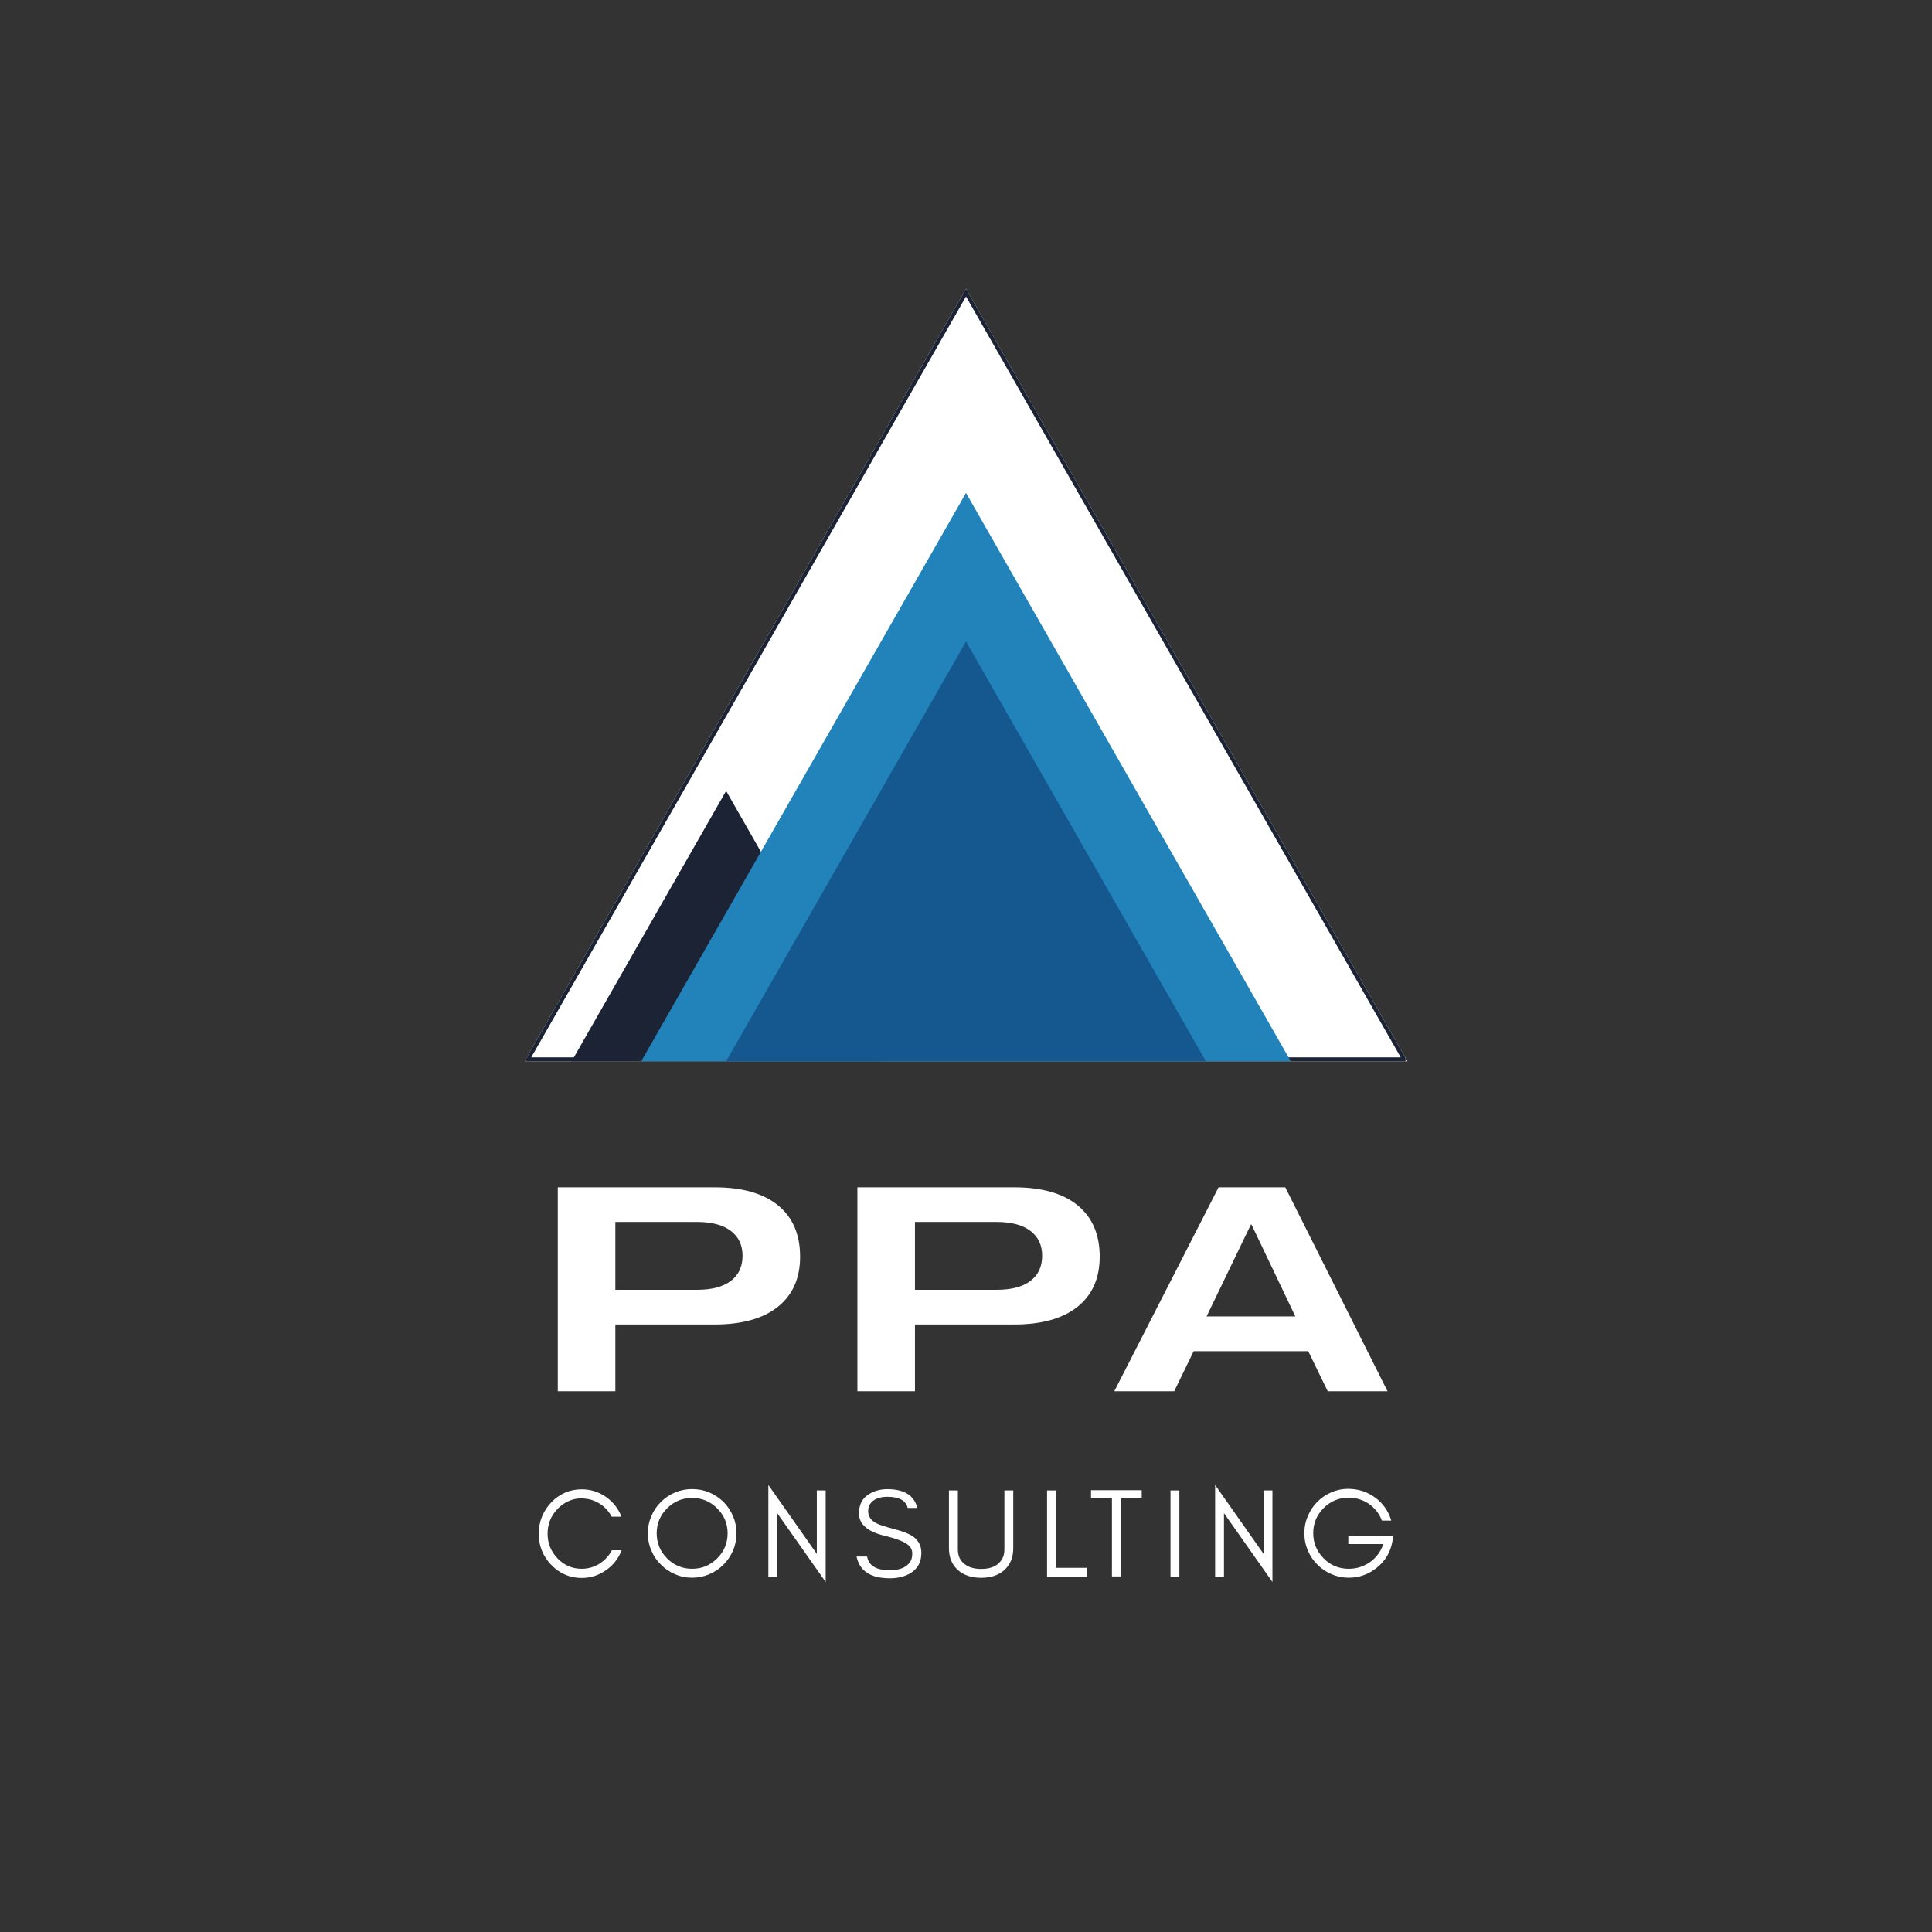 <svg xmlns="http://www.w3.org/2000/svg" xmlns:xlink="http://www.w3.org/1999/xlink" width="500" zoomAndPan="magnify" viewBox="0 0 375 375" height="500" preserveAspectRatio="xMidYMid meet" version="1.0"><rect x="0" y="0" width="375" height="375" fill="#333333" stroke="none"/><defs><g/><clipPath id="e5d8bda9f3"><path d="M 101.816 56.043 L 273.434 56.043 L 273.434 205.988 L 101.816 205.988 Z M 101.816 56.043 " clip-rule="nonzero"/></clipPath><clipPath id="c308cbb21d"><path d="M 187.5 56.043 L 273.184 205.988 L 101.816 205.988 Z M 187.5 56.043 " clip-rule="nonzero"/></clipPath><clipPath id="b15b993308"><path d="M 0.816 0.043 L 172.359 0.043 L 172.359 149.988 L 0.816 149.988 Z M 0.816 0.043 " clip-rule="nonzero"/></clipPath><clipPath id="6adc6c904e"><path d="M 86.5 0.043 L 172.184 149.988 L 0.816 149.988 Z M 86.5 0.043 " clip-rule="nonzero"/></clipPath><clipPath id="0db3d8aa80"><rect x="0" width="173" y="0" height="150"/></clipPath><clipPath id="9a9981bfa9"><path d="M 101.816 56.043 L 272.816 56.043 L 272.816 205.984 L 101.816 205.984 Z M 101.816 56.043 " clip-rule="nonzero"/></clipPath><clipPath id="7e343a8a26"><path d="M 187.5 56.043 L 273.18 205.984 L 101.816 205.984 Z M 187.5 56.043 " clip-rule="nonzero"/></clipPath><clipPath id="042c96d4f2"><path d="M 110.953 153.512 L 171 153.512 L 171 205.988 L 110.953 205.988 Z M 110.953 153.512 " clip-rule="nonzero"/></clipPath><clipPath id="3ba8ab0607"><path d="M 140.941 153.512 L 170.926 205.988 L 110.953 205.988 Z M 140.941 153.512 " clip-rule="nonzero"/></clipPath><clipPath id="d82b70c0b7"><path d="M 0.953 0.512 L 61 0.512 L 61 52.988 L 0.953 52.988 Z M 0.953 0.512 " clip-rule="nonzero"/></clipPath><clipPath id="d8057e3406"><path d="M 30.941 0.512 L 60.926 52.988 L 0.953 52.988 Z M 30.941 0.512 " clip-rule="nonzero"/></clipPath><clipPath id="e37aadca26"><rect x="0" width="61" y="0" height="53"/></clipPath><clipPath id="9d3ad72cd4"><path d="M 124.457 95.668 L 250.727 95.668 L 250.727 205.988 L 124.457 205.988 Z M 124.457 95.668 " clip-rule="nonzero"/></clipPath><clipPath id="9f3e96211f"><path d="M 187.5 95.668 L 250.543 205.988 L 124.457 205.988 Z M 187.5 95.668 " clip-rule="nonzero"/></clipPath><clipPath id="10865a45ca"><path d="M 0.457 0.668 L 126.559 0.668 L 126.559 110.988 L 0.457 110.988 Z M 0.457 0.668 " clip-rule="nonzero"/></clipPath><clipPath id="6d027e40dd"><path d="M 63.5 0.668 L 126.543 110.988 L 0.457 110.988 Z M 63.5 0.668 " clip-rule="nonzero"/></clipPath><clipPath id="ca67b9c175"><rect x="0" width="127" y="0" height="111"/></clipPath><clipPath id="e2307db0cf"><path d="M 140.941 124.508 L 234.195 124.508 L 234.195 205.988 L 140.941 205.988 Z M 140.941 124.508 " clip-rule="nonzero"/></clipPath><clipPath id="a755fc550d"><path d="M 187.5 124.508 L 234.059 205.988 L 140.941 205.988 Z M 187.5 124.508 " clip-rule="nonzero"/></clipPath><clipPath id="3988d51062"><path d="M 0.941 0.508 L 94.195 0.508 L 94.195 81.988 L 0.941 81.988 Z M 0.941 0.508 " clip-rule="nonzero"/></clipPath><clipPath id="bdf6c2a919"><path d="M 47.5 0.508 L 94.059 81.988 L 0.941 81.988 Z M 47.5 0.508 " clip-rule="nonzero"/></clipPath><clipPath id="52688bd5d1"><rect x="0" width="95" y="0" height="82"/></clipPath><clipPath id="ab6f9e3145"><rect x="0" width="172" y="0" height="57"/></clipPath><clipPath id="eae6d90227"><rect x="0" width="173" y="0" height="30"/></clipPath></defs><g clip-path="url(#e5d8bda9f3)"><g clip-path="url(#c308cbb21d)"><g transform="matrix(1, 0, 0, 1, 101, 56)"><g clip-path="url(#0db3d8aa80)"><g clip-path="url(#b15b993308)"><g clip-path="url(#6adc6c904e)"><path fill="#ffffff" d="M 0.816 0.043 L 172.434 0.043 L 172.434 149.988 L 0.816 149.988 Z M 0.816 0.043 " fill-opacity="1" fill-rule="nonzero"/></g></g></g></g></g></g><g clip-path="url(#9a9981bfa9)"><g clip-path="url(#7e343a8a26)"><path stroke-linecap="butt" transform="matrix(0.75, 0, 0, 0.75, 101.818, 56.043)" fill="none" stroke-linejoin="miter" d="M 114.243 0 L 228.483 199.922 L -0.002 199.922 Z M 114.243 0 " stroke="#1c2335" stroke-width="2" stroke-opacity="1" stroke-miterlimit="4"/></g></g><g clip-path="url(#042c96d4f2)"><g clip-path="url(#3ba8ab0607)"><g transform="matrix(1, 0, 0, 1, 110, 153)"><g clip-path="url(#e37aadca26)"><g clip-path="url(#d82b70c0b7)"><g clip-path="url(#d8057e3406)"><path fill="#1c2335" d="M 0.953 0.512 L 61.016 0.512 L 61.016 52.988 L 0.953 52.988 Z M 0.953 0.512 " fill-opacity="1" fill-rule="nonzero"/></g></g></g></g></g></g><g clip-path="url(#9d3ad72cd4)"><g clip-path="url(#9f3e96211f)"><g transform="matrix(1, 0, 0, 1, 124, 95)"><g clip-path="url(#ca67b9c175)"><g clip-path="url(#10865a45ca)"><g clip-path="url(#6d027e40dd)"><path fill="#2183b9" d="M 0.457 0.668 L 126.727 0.668 L 126.727 110.988 L 0.457 110.988 Z M 0.457 0.668 " fill-opacity="1" fill-rule="nonzero"/></g></g></g></g></g></g><g clip-path="url(#e2307db0cf)"><g clip-path="url(#a755fc550d)"><g transform="matrix(1, 0, 0, 1, 140, 124)"><g clip-path="url(#52688bd5d1)"><g clip-path="url(#3988d51062)"><g clip-path="url(#bdf6c2a919)"><path fill="#155890" d="M 0.941 0.508 L 94.195 0.508 L 94.195 81.988 L 0.941 81.988 Z M 0.941 0.508 " fill-opacity="1" fill-rule="nonzero"/></g></g></g></g></g></g><g transform="matrix(1, 0, 0, 1, 105, 228)"><g clip-path="url(#ab6f9e3145)"><g fill="#ffffff" fill-opacity="1"><g transform="translate(0.487, 42.038)"><g><path d="M 2.781 0 L 2.781 -39.578 L 33.25 -39.578 C 38.582 -39.578 42.676 -38.41 45.531 -36.078 C 48.383 -33.742 49.812 -30.426 49.812 -26.125 C 49.812 -21.938 48.375 -18.691 45.5 -16.391 C 42.625 -14.098 38.52 -12.953 33.188 -12.953 L 13.953 -12.953 L 13.953 0 Z M 13.953 -19.688 L 29.797 -19.688 C 32.648 -19.688 34.836 -20.258 36.359 -21.406 C 37.879 -22.551 38.641 -24.18 38.641 -26.297 C 38.641 -28.367 37.879 -29.977 36.359 -31.125 C 34.836 -32.281 32.648 -32.859 29.797 -32.859 L 13.953 -32.859 Z M 13.953 -19.688 "/></g></g></g><g fill="#ffffff" fill-opacity="1"><g transform="translate(58.64, 42.038)"><g><path d="M 2.781 0 L 2.781 -39.578 L 33.25 -39.578 C 38.582 -39.578 42.676 -38.41 45.531 -36.078 C 48.383 -33.742 49.812 -30.426 49.812 -26.125 C 49.812 -21.938 48.375 -18.691 45.5 -16.391 C 42.625 -14.098 38.52 -12.953 33.188 -12.953 L 13.953 -12.953 L 13.953 0 Z M 13.953 -19.688 L 29.797 -19.688 C 32.648 -19.688 34.836 -20.258 36.359 -21.406 C 37.879 -22.551 38.641 -24.18 38.641 -26.297 C 38.641 -28.367 37.879 -29.977 36.359 -31.125 C 34.836 -32.281 32.648 -32.859 29.797 -32.859 L 13.953 -32.859 Z M 13.953 -19.688 "/></g></g></g><g fill="#ffffff" fill-opacity="1"><g transform="translate(111.178, 42.038)"><g><path d="M 0.109 0 L 20.344 -39.578 L 33.297 -39.578 L 53.141 0 L 41.531 0 L 37.75 -7.781 L 15.516 -7.781 L 11.734 0 Z M 18.016 -14.516 L 35.25 -14.516 L 26.734 -32.359 L 26.625 -32.359 Z M 18.016 -14.516 "/></g></g></g></g></g><g transform="matrix(1, 0, 0, 1, 103, 283)"><g clip-path="url(#eae6d90227)"><g fill="#ffffff" fill-opacity="1"><g transform="translate(0.457, 23.029)"><g><path d="M 17.203 -5.125 C 16.578 -3.508 15.562 -2.219 14.156 -1.25 C 12.727 -0.25 11.16 0.25 9.453 0.25 C 7.141 0.25 5.16 -0.602 3.516 -2.312 C 1.91 -3.988 1.109 -6 1.109 -8.344 C 1.109 -9.508 1.32 -10.617 1.75 -11.672 C 2.176 -12.703 2.766 -13.609 3.516 -14.391 C 5.16 -16.098 7.141 -16.953 9.453 -16.953 C 11.16 -16.953 12.719 -16.469 14.125 -15.5 C 15.531 -14.52 16.547 -13.234 17.172 -11.641 L 15.281 -11.641 C 14.375 -13.297 13.031 -14.395 11.25 -14.938 C 10.656 -15.102 9.973 -15.188 9.203 -15.188 C 8.43 -15.188 7.645 -15.004 6.844 -14.641 C 6.039 -14.266 5.344 -13.766 4.75 -13.141 C 3.469 -11.805 2.828 -10.207 2.828 -8.344 C 2.828 -6.488 3.469 -4.895 4.75 -3.562 C 6.039 -2.207 7.609 -1.531 9.453 -1.531 C 10.691 -1.531 11.836 -1.859 12.891 -2.516 C 13.93 -3.172 14.738 -4.039 15.312 -5.125 Z M 17.203 -5.125 "/></g></g></g><g fill="#ffffff" fill-opacity="1"><g transform="translate(21.637, 23.029)"><g><path d="M 16.594 -8.422 C 16.594 -10.305 15.914 -11.922 14.562 -13.266 C 13.219 -14.609 11.598 -15.281 9.703 -15.281 C 7.805 -15.281 6.188 -14.609 4.844 -13.266 C 3.5 -11.922 2.828 -10.305 2.828 -8.422 C 2.828 -6.516 3.5 -4.891 4.844 -3.547 C 6.188 -2.203 7.805 -1.531 9.703 -1.531 C 11.598 -1.531 13.219 -2.203 14.562 -3.547 C 15.914 -4.891 16.594 -6.516 16.594 -8.422 Z M 18.312 -8.422 C 18.312 -7.234 18.086 -6.113 17.641 -5.062 C 17.18 -4.02 16.566 -3.113 15.797 -2.344 C 15.016 -1.551 14.098 -0.93 13.047 -0.484 C 11.992 -0.023 10.879 0.203 9.703 0.203 C 8.516 0.203 7.406 -0.023 6.375 -0.484 C 5.32 -0.93 4.41 -1.551 3.641 -2.344 C 2.848 -3.113 2.234 -4.02 1.797 -5.062 C 1.336 -6.113 1.109 -7.234 1.109 -8.422 C 1.109 -9.598 1.336 -10.711 1.797 -11.766 C 2.234 -12.816 2.848 -13.727 3.641 -14.5 C 4.41 -15.27 5.32 -15.883 6.375 -16.344 C 7.406 -16.781 8.516 -17 9.703 -17 C 10.879 -17 11.992 -16.781 13.047 -16.344 C 14.098 -15.883 15.016 -15.27 15.797 -14.5 C 16.566 -13.727 17.18 -12.816 17.641 -11.766 C 18.086 -10.711 18.312 -9.598 18.312 -8.422 Z M 18.312 -8.422 "/></g></g></g><g fill="#ffffff" fill-opacity="1"><g transform="translate(44.294, 23.029)"><g><path d="M 3.562 -12.328 L 3.562 0 L 1.844 0 L 1.844 -17.797 L 11.25 -4.422 L 11.25 -16.734 L 12.969 -16.734 L 12.969 1.031 Z M 3.562 -12.328 "/></g></g></g><g fill="#ffffff" fill-opacity="1"><g transform="translate(62.351, 23.029)"><g><path d="M 6.5 -7.906 C 3.082 -8.688 1.375 -10.145 1.375 -12.281 C 1.375 -13.852 1.926 -15.035 3.031 -15.828 C 4.125 -16.598 5.41 -16.984 6.891 -16.984 C 10.148 -16.984 12.086 -15.77 12.703 -13.344 L 10.828 -13.344 C 10.492 -14.781 9.18 -15.5 6.891 -15.5 C 5.285 -15.5 4.16 -15.023 3.516 -14.078 C 3.273 -13.711 3.156 -13.258 3.156 -12.719 C 3.156 -11.688 3.711 -10.891 4.828 -10.328 C 5.348 -10.055 6.461 -9.695 8.172 -9.25 C 9.879 -8.812 11.117 -8.32 11.891 -7.781 C 12.953 -7.02 13.484 -5.961 13.484 -4.609 C 13.484 -2.91 12.82 -1.629 11.5 -0.766 C 10.375 -0.047 8.992 0.312 7.359 0.312 C 3.648 0.312 1.5 -1.094 0.906 -3.906 L 2.953 -3.906 C 3.266 -2.133 4.734 -1.25 7.359 -1.25 C 9.223 -1.25 10.523 -1.77 11.266 -2.812 C 11.566 -3.219 11.719 -3.773 11.719 -4.484 C 11.719 -5.172 11.445 -5.734 10.906 -6.172 C 10.133 -6.797 8.664 -7.375 6.5 -7.906 Z M 6.5 -7.906 "/></g></g></g><g fill="#ffffff" fill-opacity="1"><g transform="translate(79.719, 23.029)"><g><path d="M 13.953 -5.531 C 13.953 -3.727 13.363 -2.301 12.188 -1.25 C 11.07 -0.27 9.586 0.219 7.734 0.219 C 5.859 0.219 4.363 -0.27 3.25 -1.25 C 2.062 -2.301 1.469 -3.727 1.469 -5.531 L 1.469 -16.734 L 3.203 -16.734 L 3.203 -5.297 C 3.203 -4.023 3.66 -3.055 4.578 -2.391 C 5.367 -1.797 6.422 -1.5 7.734 -1.5 C 9.773 -1.5 11.148 -2.188 11.859 -3.562 C 12.109 -4.039 12.234 -4.617 12.234 -5.297 L 12.234 -16.734 L 13.953 -16.734 Z M 13.953 -5.531 "/></g></g></g><g fill="#ffffff" fill-opacity="1"><g transform="translate(98.39, 23.029)"><g><path d="M 3.562 -1.719 L 9.547 -1.719 L 9.547 0 L 1.844 0 L 1.844 -16.734 L 3.562 -16.734 Z M 3.562 -1.719 "/></g></g></g><g fill="#ffffff" fill-opacity="1"><g transform="translate(108.279, 23.029)"><g><path d="M 0.484 -15.188 L 0.484 -16.781 L 10.328 -16.781 L 10.328 -15.188 L 6.281 -15.188 L 6.281 -0.047 L 4.547 -0.047 L 4.547 -15.188 Z M 0.484 -15.188 "/></g></g></g><g fill="#ffffff" fill-opacity="1"><g transform="translate(122.351, 23.029)"><g><path d="M 3.562 0 L 1.844 0 L 1.844 -16.734 L 3.562 -16.734 Z M 3.562 0 "/></g></g></g><g fill="#ffffff" fill-opacity="1"><g transform="translate(131.011, 23.029)"><g><path d="M 3.562 -12.328 L 3.562 0 L 1.844 0 L 1.844 -17.797 L 11.25 -4.422 L 11.25 -16.734 L 12.969 -16.734 L 12.969 1.031 Z M 3.562 -12.328 "/></g></g></g><g fill="#ffffff" fill-opacity="1"><g transform="translate(149.068, 23.029)"><g><path d="M 18.359 -7.828 L 18.188 -6.797 C 17.82 -4.754 16.828 -3.078 15.203 -1.766 C 13.578 -0.453 11.75 0.203 9.719 0.203 C 8.539 0.203 7.426 -0.023 6.375 -0.484 C 5.32 -0.93 4.41 -1.551 3.641 -2.344 C 2.848 -3.113 2.234 -4.02 1.797 -5.062 C 1.336 -6.113 1.109 -7.238 1.109 -8.438 C 1.109 -9.625 1.336 -10.738 1.797 -11.781 C 2.234 -12.832 2.848 -13.754 3.641 -14.547 C 4.41 -15.316 5.32 -15.93 6.375 -16.391 C 7.426 -16.828 8.484 -17.047 9.547 -17.047 C 11.547 -17.047 13.312 -16.484 14.844 -15.359 C 16.383 -14.223 17.43 -12.727 17.984 -10.875 L 16.172 -10.875 C 15.641 -12.238 14.797 -13.32 13.641 -14.125 C 12.453 -14.926 11.145 -15.328 9.719 -15.328 C 7.812 -15.328 6.188 -14.656 4.844 -13.312 C 3.5 -11.969 2.828 -10.344 2.828 -8.438 C 2.828 -6.551 3.5 -4.926 4.844 -3.562 C 6.176 -2.207 7.801 -1.531 9.719 -1.531 C 11.227 -1.531 12.609 -1.961 13.859 -2.828 C 15.086 -3.711 15.945 -4.879 16.438 -6.328 L 9.641 -6.328 L 9.641 -7.828 Z M 18.359 -7.828 "/></g></g></g></g></g></svg>